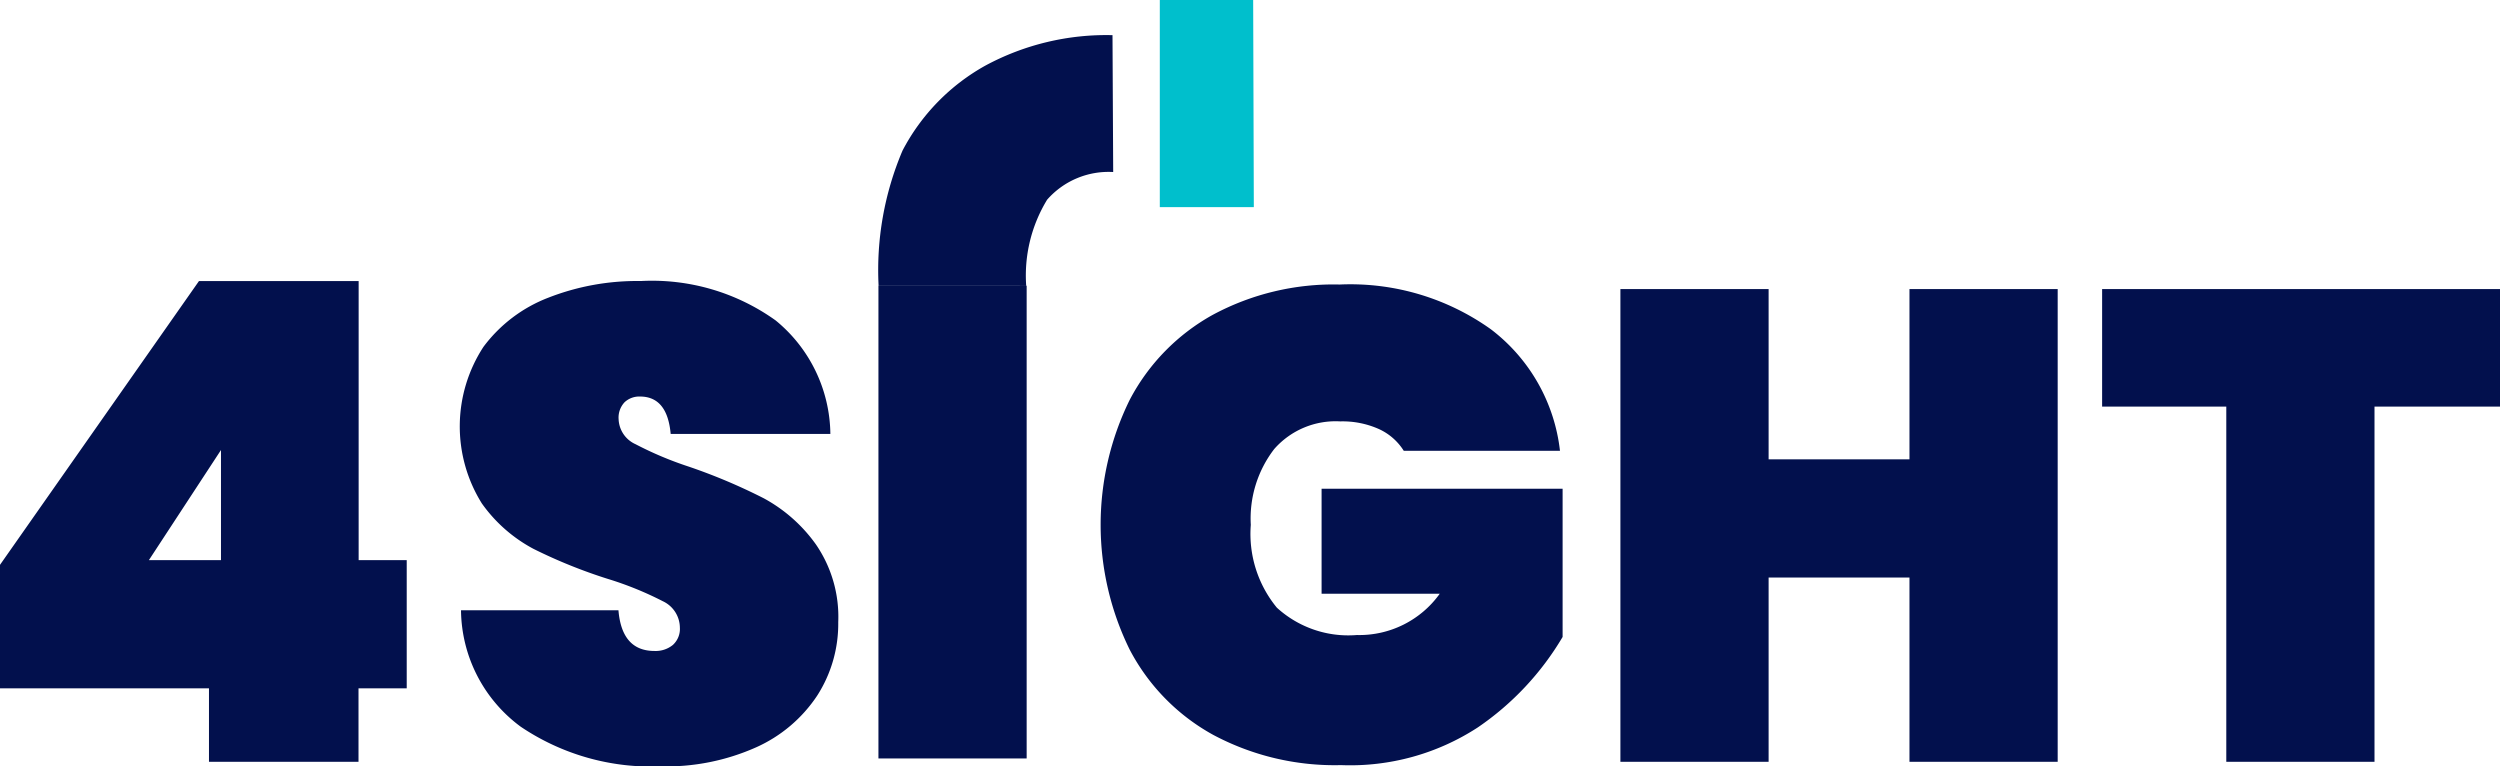 <svg id="_4sight_2" data-name="4sight 2" xmlns="http://www.w3.org/2000/svg" width="90.8" height="27.838" viewBox="0 0 90.8 27.838">
  <path id="Path_1170" data-name="Path 1170" d="M23.994,54.3a8.017,8.017,0,0,0,3.468-.691,5.215,5.215,0,0,0,2.219-1.879,4.828,4.828,0,0,0,.764-2.667,4.642,4.642,0,0,0-.812-2.825,5.6,5.6,0,0,0-1.891-1.673,20.693,20.693,0,0,0-2.728-1.152,12.717,12.717,0,0,1-1.928-.812,1.037,1.037,0,0,1-.618-.909.812.812,0,0,1,.218-.618.78.78,0,0,1,.558-.206q.994,0,1.115,1.358h5.8a5.4,5.4,0,0,0-1.988-4.122,7.711,7.711,0,0,0-4.9-1.431,8.849,8.849,0,0,0-3.358.606,5.316,5.316,0,0,0-2.352,1.782A5.283,5.283,0,0,0,17.5,44.75,5.412,5.412,0,0,0,19.375,46.4a18.642,18.642,0,0,0,2.7,1.091,12.162,12.162,0,0,1,2,.812,1.068,1.068,0,0,1,.618.958.785.785,0,0,1-.255.63.989.989,0,0,1-.667.218q-1.188,0-1.309-1.479H16.744a5.315,5.315,0,0,0,2.17,4.231A8.468,8.468,0,0,0,23.994,54.3ZM13.021,51.467v2.667H7.59V51.467H0V46.981L7.226,36.675h5.8V46.811h1.746v4.656ZM5.407,46.811H8.026v-4Zm48.268,6.074a8.488,8.488,0,0,1-4.971,1.37,9.372,9.372,0,0,1-4.643-1.1A7.5,7.5,0,0,1,41.03,50.06a10.274,10.274,0,0,1,0-9.069A7.517,7.517,0,0,1,44.049,37.9a9.254,9.254,0,0,1,4.607-1.1,8.783,8.783,0,0,1,5.492,1.625,6.447,6.447,0,0,1,2.51,4.413H50.984a2.085,2.085,0,0,0-.9-.788,3.233,3.233,0,0,0-1.406-.279,2.967,2.967,0,0,0-2.4,1.006,4.135,4.135,0,0,0-.849,2.752,4.218,4.218,0,0,0,.946,3.007,3.844,3.844,0,0,0,2.91.994,3.593,3.593,0,0,0,3.007-1.5H48V44.217h8.754V49.6A10.34,10.34,0,0,1,53.675,52.885Zm10.561,1.249V47.442h5.116v6.693h5.383V36.966H69.352V43.15H64.236V36.966H58.853V54.134Zm22.006-12.9v12.9H80.859v-12.9h-4.51V36.966H90.8v4.268Z" transform="translate(0 -26.466)" fill="#02104d" fill-rule="evenodd"/>
  <path id="Path_1171" data-name="Path 1171" d="M119.993,54.453V37.285H114.61V54.453Z" transform="translate(-82.705 -26.906)" fill="#02104d"/>
  <path id="Path_1172" data-name="Path 1172" d="M120,13.692a5.286,5.286,0,0,1,.759-3.13,2.967,2.967,0,0,1,2.4-1.006l-.025-4.971a9.252,9.252,0,0,0-4.607,1.1,7.516,7.516,0,0,0-3.019,3.092,11.085,11.085,0,0,0-.869,4.913Z" transform="translate(-82.728 -3.308)" fill="#02104d"/>
  <path id="Path_1173" data-name="Path 1173" d="M151.318,7.523h3.415L154.709,0h-3.391Z" transform="translate(-109.194)" fill="#00bfcc"/>
</svg>
